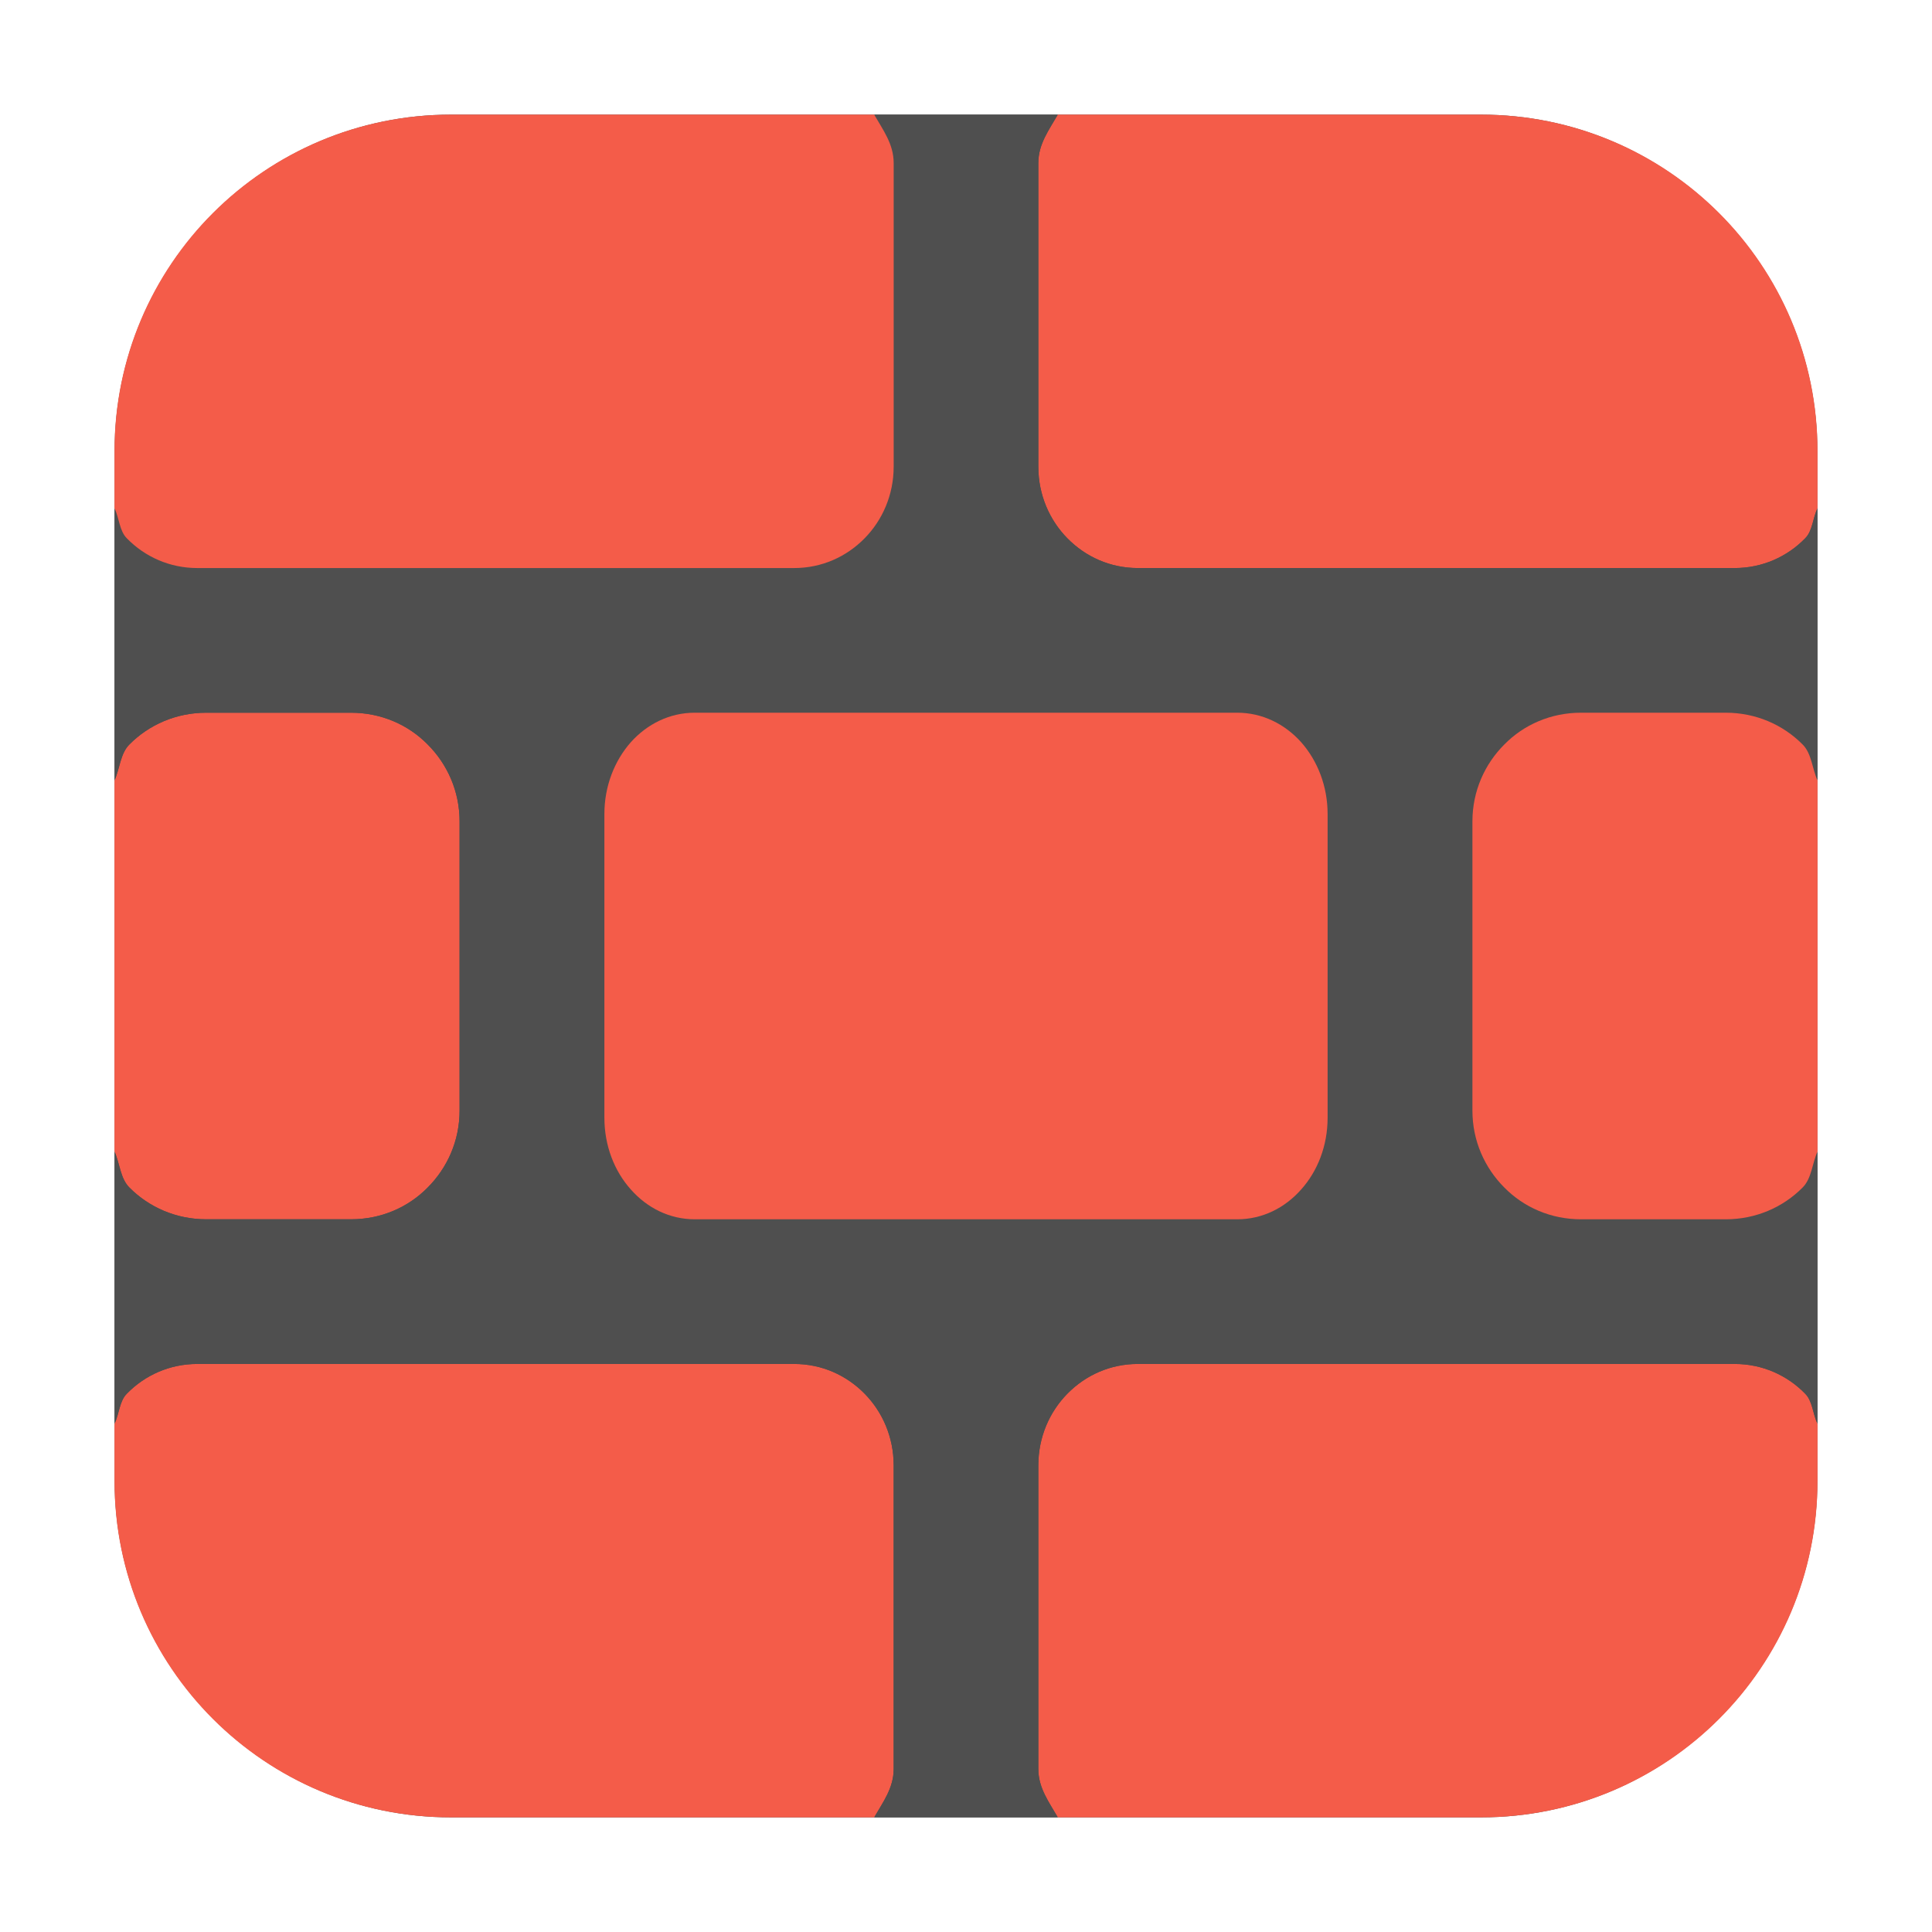 <?xml version="1.0" encoding="UTF-8"?>
<svg xmlns="http://www.w3.org/2000/svg" xmlns:xlink="http://www.w3.org/1999/xlink" width="48pt" height="48pt" viewBox="0 0 48 48" version="1.1">
<g id="surface1">
<path style=" stroke:none;fill-rule:evenodd;fill:rgb(30.98%,30.98%,30.98%);fill-opacity:1;" d="M 11.207 2.848 L 36.793 2.848 C 41.406 2.848 45.152 6.594 45.152 11.207 L 45.152 36.793 C 45.152 41.406 41.406 45.152 36.793 45.152 L 11.207 45.152 C 6.594 45.152 2.848 41.406 2.848 36.793 L 2.848 11.207 C 2.848 6.594 6.594 2.848 11.207 2.848 Z M 11.207 2.848 "/>
<path style=" stroke:none;fill-rule:evenodd;fill:rgb(95.686%,36.078%,28.627%);fill-opacity:1;" d="M 2.844 28.609 C 2.98 28.91 2.988 29.277 3.215 29.504 C 3.703 29.996 4.379 30.293 5.125 30.293 L 8.719 30.293 C 9.469 30.293 10.141 29.996 10.625 29.504 C 11.113 29.016 11.418 28.344 11.418 27.594 L 11.418 20.406 C 11.418 19.656 11.113 18.984 10.625 18.496 C 10.141 18.004 9.469 17.707 8.719 17.707 L 5.125 17.707 C 4.379 17.707 3.703 18.004 3.215 18.496 C 2.988 18.723 2.98 19.09 2.844 19.391 Z M 2.844 28.609 "/>
<path style=" stroke:none;fill-rule:evenodd;fill:rgb(95.686%,36.078%,28.627%);fill-opacity:1;" d="M 21.719 45.152 C 21.934 44.777 22.203 44.422 22.203 43.953 L 22.203 36.406 C 22.203 35.707 21.926 35.078 21.48 34.625 C 21.031 34.168 20.418 33.887 19.73 33.887 L 4.902 33.887 C 4.215 33.887 3.598 34.168 3.152 34.625 C 2.965 34.812 2.965 35.125 2.844 35.375 L 2.844 36.793 C 2.844 41.422 6.578 45.152 11.207 45.152 Z M 21.719 45.152 "/>
<path style=" stroke:none;fill-rule:evenodd;fill:rgb(95.686%,36.078%,28.627%);fill-opacity:1;" d="M 45.156 35.375 C 45.035 35.125 45.035 34.812 44.848 34.625 C 44.402 34.168 43.785 33.887 43.098 33.887 L 28.27 33.887 C 27.582 33.887 26.969 34.168 26.52 34.625 C 26.074 35.078 25.797 35.707 25.797 36.406 L 25.797 43.953 C 25.797 44.422 26.066 44.777 26.281 45.152 L 36.793 45.152 C 41.422 45.152 45.156 41.422 45.156 36.793 Z M 45.156 35.375 "/>
<path style=" stroke:none;fill-rule:evenodd;fill:rgb(95.686%,36.078%,28.627%);fill-opacity:1;" d="M 26.281 2.848 C 26.066 3.223 25.797 3.578 25.797 4.047 L 25.797 11.594 C 25.797 12.293 26.074 12.922 26.52 13.375 C 26.969 13.832 27.582 14.113 28.27 14.113 L 43.098 14.113 C 43.785 14.113 44.402 13.832 44.848 13.375 C 45.035 13.188 45.035 12.875 45.156 12.625 L 45.156 11.207 C 45.156 6.578 41.422 2.848 36.793 2.848 Z M 26.281 2.848 "/>
<path style=" stroke:none;fill-rule:evenodd;fill:rgb(30.98%,30.98%,30.98%);fill-opacity:1;" d="M 2.844 12.625 L 2.844 19.391 C 2.98 19.09 2.988 18.723 3.215 18.496 C 3.703 18.004 4.379 17.707 5.125 17.707 L 8.719 17.707 C 9.469 17.707 10.141 18.004 10.625 18.496 C 11.113 18.984 11.418 19.656 11.418 20.406 L 11.418 27.594 C 11.418 28.344 11.113 29.016 10.625 29.504 C 10.141 29.996 9.469 30.293 8.719 30.293 L 5.125 30.293 C 4.379 30.293 3.703 29.996 3.215 29.504 C 2.988 29.277 2.98 28.91 2.844 28.609 L 2.844 35.375 C 2.965 35.125 2.965 34.812 3.152 34.625 C 3.598 34.168 4.215 33.887 4.902 33.887 L 19.73 33.887 C 20.418 33.887 21.031 34.168 21.48 34.625 C 21.926 35.078 22.203 35.707 22.203 36.406 L 22.203 43.953 C 22.203 44.422 21.934 44.777 21.719 45.152 L 26.281 45.152 C 26.066 44.777 25.797 44.422 25.797 43.953 L 25.797 36.406 C 25.797 35.707 26.074 35.078 26.52 34.625 C 26.969 34.168 27.582 33.887 28.27 33.887 L 43.098 33.887 C 43.785 33.887 44.402 34.168 44.848 34.625 C 45.035 34.812 45.035 35.125 45.156 35.375 L 45.156 28.609 C 45.02 28.91 45.012 29.277 44.785 29.504 C 44.297 29.996 43.621 30.293 42.875 30.293 L 39.281 30.293 C 38.531 30.293 37.859 29.996 37.375 29.504 C 36.887 29.016 36.582 28.344 36.582 27.594 L 36.582 20.406 C 36.582 19.656 36.887 18.984 37.375 18.496 C 37.859 18.004 38.531 17.707 39.281 17.707 L 42.875 17.707 C 43.621 17.707 44.297 18.004 44.785 18.496 C 45.012 18.723 45.02 19.09 45.156 19.391 L 45.156 12.625 C 45.035 12.875 45.035 13.188 44.848 13.375 C 44.402 13.832 43.785 14.113 43.098 14.113 L 28.27 14.113 C 27.582 14.113 26.969 13.832 26.52 13.375 C 26.074 12.922 25.797 12.293 25.797 11.594 L 25.797 4.047 C 25.797 3.578 26.066 3.223 26.281 2.848 L 21.719 2.848 C 21.934 3.223 22.203 3.578 22.203 4.047 L 22.203 11.594 C 22.203 12.293 21.926 12.922 21.48 13.375 C 21.031 13.832 20.418 14.113 19.73 14.113 L 4.902 14.113 C 4.215 14.113 3.598 13.832 3.152 13.375 C 2.965 13.188 2.965 12.875 2.844 12.625 Z M 2.844 12.625 "/>
<path style=" stroke:none;fill-rule:evenodd;fill:rgb(95.686%,36.078%,28.627%);fill-opacity:1;" d="M 2.844 12.625 C 2.965 12.875 2.965 13.188 3.152 13.375 C 3.598 13.832 4.215 14.113 4.902 14.113 L 19.73 14.113 C 20.418 14.113 21.031 13.832 21.48 13.375 C 21.926 12.922 22.203 12.293 22.203 11.594 L 22.203 4.047 C 22.203 3.578 21.934 3.223 21.719 2.848 L 11.207 2.848 C 6.578 2.848 2.844 6.578 2.844 11.207 Z M 2.844 12.625 "/>
<path style=" stroke:none;fill-rule:evenodd;fill:rgb(30.98%,30.98%,30.98%);fill-opacity:1;" d="M 17.262 17.707 C 16.637 17.707 16.078 17.988 15.672 18.441 C 15.266 18.902 15.016 19.531 15.016 20.223 L 15.016 27.77 C 15.016 28.469 15.266 29.098 15.672 29.551 C 16.078 30.012 16.637 30.293 17.262 30.293 L 30.738 30.293 C 31.363 30.293 31.922 30.012 32.328 29.551 C 32.734 29.098 32.984 28.469 32.984 27.77 L 32.984 20.223 C 32.984 19.531 32.734 18.902 32.328 18.441 C 31.922 17.988 31.363 17.707 30.738 17.707 Z M 17.262 17.707 "/>
<path style=" stroke:none;fill-rule:evenodd;fill:rgb(95.686%,36.078%,28.627%);fill-opacity:1;" d="M 17.262 17.707 L 30.738 17.707 C 31.363 17.707 31.922 17.988 32.328 18.441 C 32.734 18.902 32.984 19.531 32.984 20.223 L 32.984 27.77 C 32.984 28.469 32.734 29.098 32.328 29.551 C 31.922 30.012 31.363 30.293 30.738 30.293 L 17.262 30.293 C 16.637 30.293 16.078 30.012 15.672 29.551 C 15.266 29.098 15.016 28.469 15.016 27.77 L 15.016 20.223 C 15.016 19.531 15.266 18.902 15.672 18.441 C 16.078 17.988 16.637 17.707 17.262 17.707 Z M 17.262 17.707 "/>
<path style=" stroke:none;fill-rule:evenodd;fill:rgb(95.686%,36.078%,28.627%);fill-opacity:1;" d="M 45.156 19.391 C 45.02 19.09 45.012 18.723 44.785 18.496 C 44.297 18.004 43.621 17.707 42.875 17.707 L 39.281 17.707 C 38.531 17.707 37.859 18.004 37.375 18.496 C 36.887 18.984 36.582 19.656 36.582 20.406 L 36.582 27.594 C 36.582 28.344 36.887 29.016 37.375 29.504 C 37.859 29.996 38.531 30.293 39.281 30.293 L 42.875 30.293 C 43.621 30.293 44.297 29.996 44.785 29.504 C 45.012 29.277 45.02 28.91 45.156 28.609 Z M 45.156 19.391 "/>
</g>
</svg>
